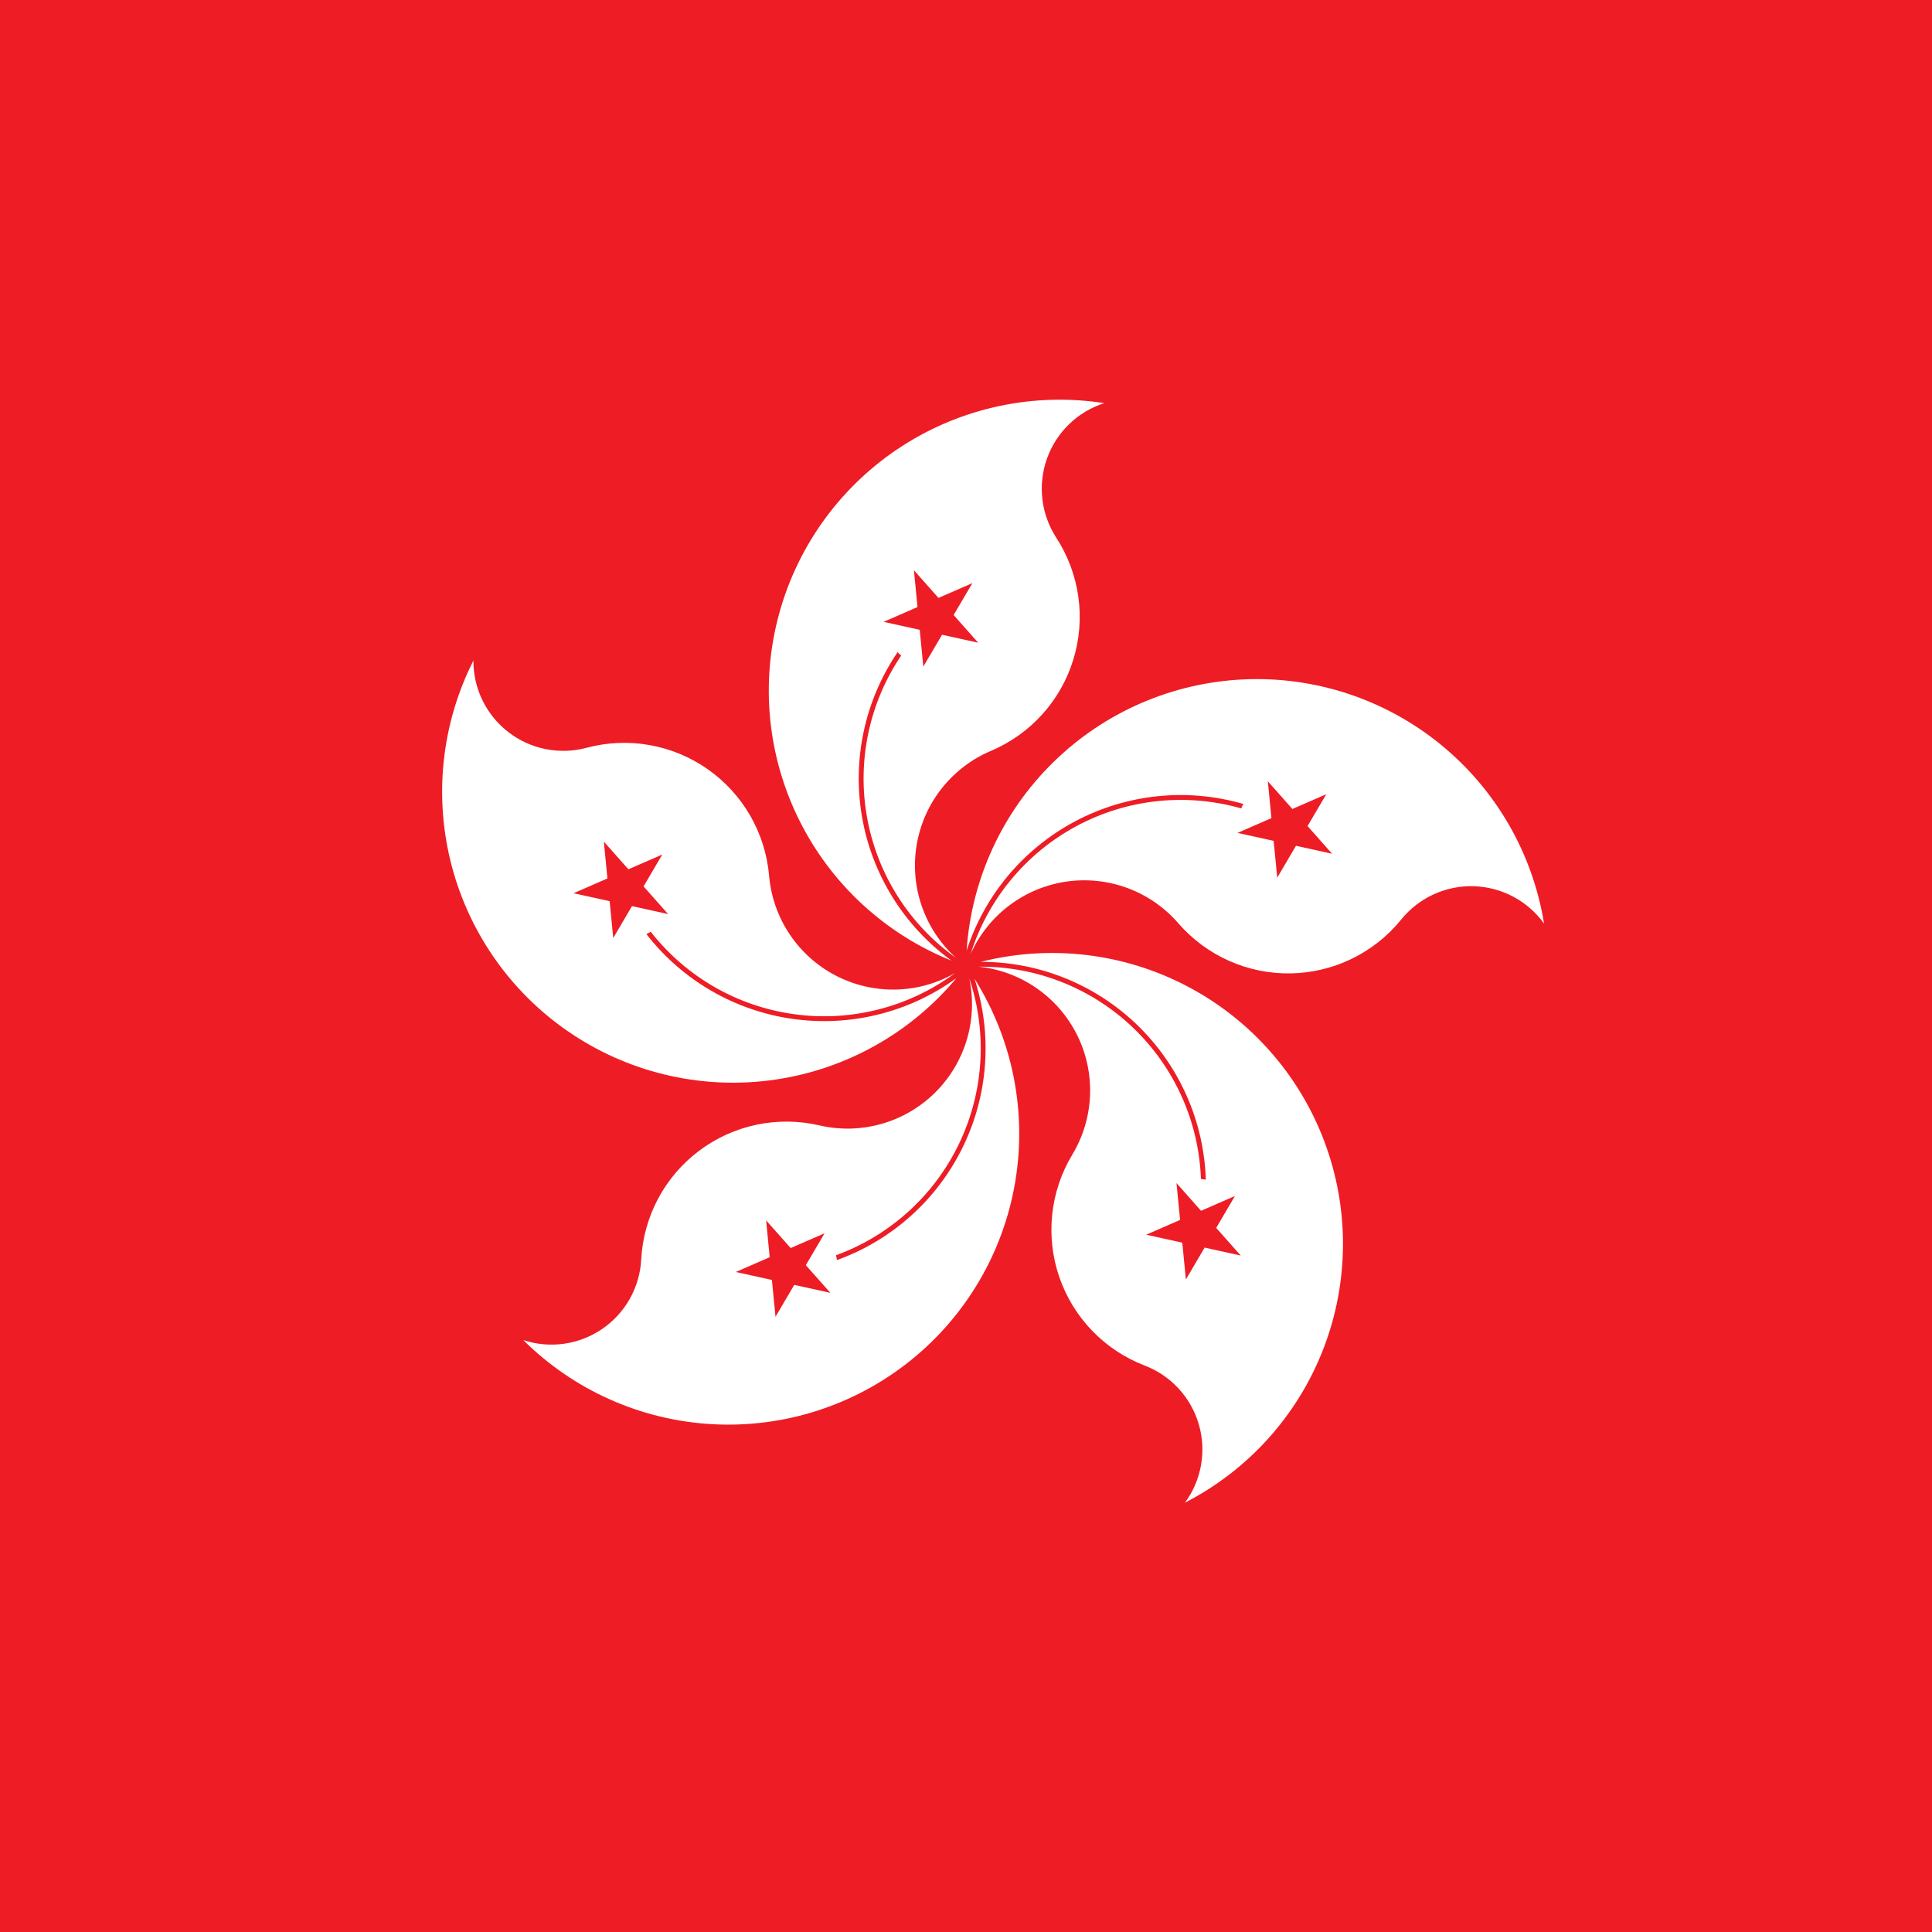 <svg width="512" height="512" viewBox="0 0 512 512" fill="none" xmlns="http://www.w3.org/2000/svg">
<rect x="0" y="0" width="512" height="512" fill="#333333" stroke="none"/>
<g clip-path="url(#clip0_3274_50681)">
<path d="M0 0H512V512H0V0Z" fill="#EE1C25"/>
<path d="M292.639 106.834C289.151 107.951 285.967 109.857 283.335 112.404C280.703 114.951 278.694 118.071 277.464 121.521C276.234 124.971 275.816 128.658 276.242 132.296C276.669 135.934 277.928 139.424 279.923 142.496C282.991 147.22 284.986 152.559 285.768 158.138C286.55 163.716 286.1 169.398 284.449 174.784C282.798 180.169 279.988 185.128 276.214 189.31C272.441 193.492 267.797 196.796 262.609 198.99C257.499 201.152 253.016 204.567 249.576 208.921C246.137 213.274 243.851 218.426 242.931 223.897C242.01 229.369 242.485 234.984 244.312 240.224C246.138 245.463 249.257 250.157 253.379 253.871C240.981 245.05 232.519 231.734 229.799 216.763C227.078 201.792 230.313 186.351 238.814 173.731C238.485 173.449 238.169 173.15 237.868 172.837C229.169 185.651 225.797 201.347 228.465 216.604C231.133 231.86 239.633 245.48 252.165 254.581C234.589 247.541 220.219 234.28 211.792 217.325C203.366 200.37 201.474 180.908 206.476 162.647C211.479 144.387 223.026 128.606 238.916 118.313C254.807 108.019 273.929 103.933 292.639 106.834" fill="white"/>
<path d="M257.689 154.538L234.167 164.797L259.226 170.323L242.201 151.123L244.689 176.663" fill="#EE1C25"/>
<path d="M409.187 244.751C407.047 241.778 404.25 239.339 401.015 237.623C397.779 235.907 394.191 234.961 390.529 234.857C386.868 234.753 383.232 235.495 379.904 237.025C376.576 238.554 373.646 240.831 371.341 243.677C367.796 248.055 363.334 251.602 358.271 254.069C353.207 256.537 347.664 257.865 342.032 257.959C336.4 258.054 330.816 256.913 325.672 254.616C320.529 252.32 315.951 248.924 312.261 244.668C308.627 240.476 303.993 237.268 298.79 235.342C293.586 233.416 287.981 232.834 282.492 233.65C277.004 234.465 271.81 236.652 267.392 240.008C262.973 243.364 259.473 247.781 257.215 252.849C261.773 238.332 271.822 226.17 285.219 218.956C298.617 211.742 314.302 210.047 328.931 214.233C329.098 213.832 329.284 213.439 329.489 213.056C314.614 208.743 298.644 210.386 284.959 217.638C271.274 224.891 260.947 237.183 256.164 251.914C257.428 233.023 265.6 215.258 279.121 202.005C292.642 188.752 310.567 180.938 329.479 180.052C348.392 179.167 366.969 185.272 381.669 197.204C396.369 209.136 406.164 226.06 409.187 244.751" fill="white"/>
<path d="M353.017 226.253L335.992 207.052L338.48 232.593L351.48 210.468L327.958 220.726" fill="#EE1C25"/>
<path d="M138.68 355.142C142.159 356.289 145.855 356.618 149.482 356.105C153.108 355.591 156.567 354.248 159.59 352.18C162.613 350.112 165.119 347.374 166.912 344.181C168.705 340.987 169.738 337.423 169.93 333.765C170.225 328.14 171.749 322.648 174.395 317.675C177.041 312.703 180.745 308.371 185.246 304.984C189.747 301.597 194.936 299.238 200.447 298.072C205.957 296.906 211.657 296.963 217.144 298.237C222.548 299.493 228.182 299.364 233.524 297.864C238.866 296.363 243.743 293.54 247.704 289.654C251.664 285.768 254.581 280.946 256.183 275.634C257.785 270.321 258.021 264.691 256.869 259.263C261.714 273.687 260.733 289.433 254.134 303.144C247.536 316.855 235.842 327.446 221.547 332.658C221.648 333.081 221.728 333.508 221.787 333.938C236.357 328.684 248.311 317.968 255.119 304.057C261.928 290.146 263.057 274.131 258.268 259.403C268.349 275.428 272.181 294.604 269.032 313.273C265.883 331.943 255.974 348.801 241.194 360.633C226.414 372.466 207.796 378.446 188.89 377.433C169.984 376.421 152.112 368.486 138.68 355.142" fill="white"/>
<path d="M194.995 337.092L220.055 342.618L203.029 323.417L205.517 348.958L218.517 326.833" fill="#EE1C25"/>
<path d="M314.036 398.214C316.202 395.26 317.657 391.846 318.289 388.239C318.921 384.631 318.713 380.926 317.68 377.412C316.648 373.898 314.818 370.669 312.335 367.977C309.852 365.284 306.781 363.201 303.362 361.888C298.103 359.869 293.351 356.722 289.439 352.669C285.528 348.616 282.552 343.754 280.722 338.427C278.892 333.1 278.251 327.436 278.846 321.835C279.44 316.234 281.255 310.831 284.163 306.006C287.027 301.254 288.646 295.856 288.869 290.312C289.093 284.768 287.915 279.257 285.443 274.289C282.971 269.322 279.286 265.058 274.729 261.893C270.172 258.728 264.89 256.763 259.372 256.182C274.587 256.031 289.26 261.83 300.26 272.342C311.261 282.855 317.72 297.249 318.26 312.455C318.693 312.49 319.124 312.546 319.551 312.622C319.057 297.142 312.559 282.462 301.433 271.687C290.307 260.913 275.425 254.891 259.937 254.894C278.294 250.258 297.715 252.54 314.497 261.304C331.28 270.068 344.251 284.701 350.937 302.414C357.623 320.128 357.557 339.682 350.752 357.35C343.946 375.017 330.877 389.563 314.036 398.214" fill="white"/>
<path d="M314.271 339.077L327.271 316.952L303.749 327.211L328.808 332.737L311.783 313.536" fill="#EE1C25"/>
<path d="M125.456 175.06C125.44 178.722 126.269 182.339 127.879 185.629C129.488 188.92 131.834 191.795 134.735 194.031C137.636 196.267 141.014 197.804 144.605 198.522C148.197 199.241 151.906 199.121 155.444 198.174C160.885 196.716 166.579 196.468 172.126 197.448C177.673 198.429 182.937 200.612 187.549 203.846C192.161 207.08 196.008 211.286 198.82 216.167C201.631 221.048 203.339 226.486 203.823 232.098C204.299 237.626 206.162 242.944 209.24 247.561C212.317 252.178 216.51 255.944 221.429 258.51C226.349 261.076 231.836 262.359 237.384 262.241C242.931 262.123 248.359 260.608 253.165 257.835C240.944 266.9 225.665 270.833 210.586 268.794C195.508 266.756 181.822 258.907 172.447 246.922C172.076 247.149 171.695 247.357 171.304 247.546C180.803 259.779 194.689 267.837 210.023 270.013C225.357 272.19 240.937 268.315 253.465 259.209C241.338 273.749 224.286 283.319 205.557 286.093C186.828 288.867 167.733 284.653 151.912 274.253C136.091 263.852 124.651 247.994 119.772 229.7C114.893 211.407 116.916 191.957 125.456 175.06" fill="white"/>
<path d="M160.026 223.04L162.514 248.581L175.513 226.456L151.992 236.714L177.051 242.241" fill="#EE1C25"/>
</g>
<defs>
<clipPath id="clip0_3274_50681">
<rect width="512" height="512" fill="white"/>
</clipPath>
</defs>
</svg>

